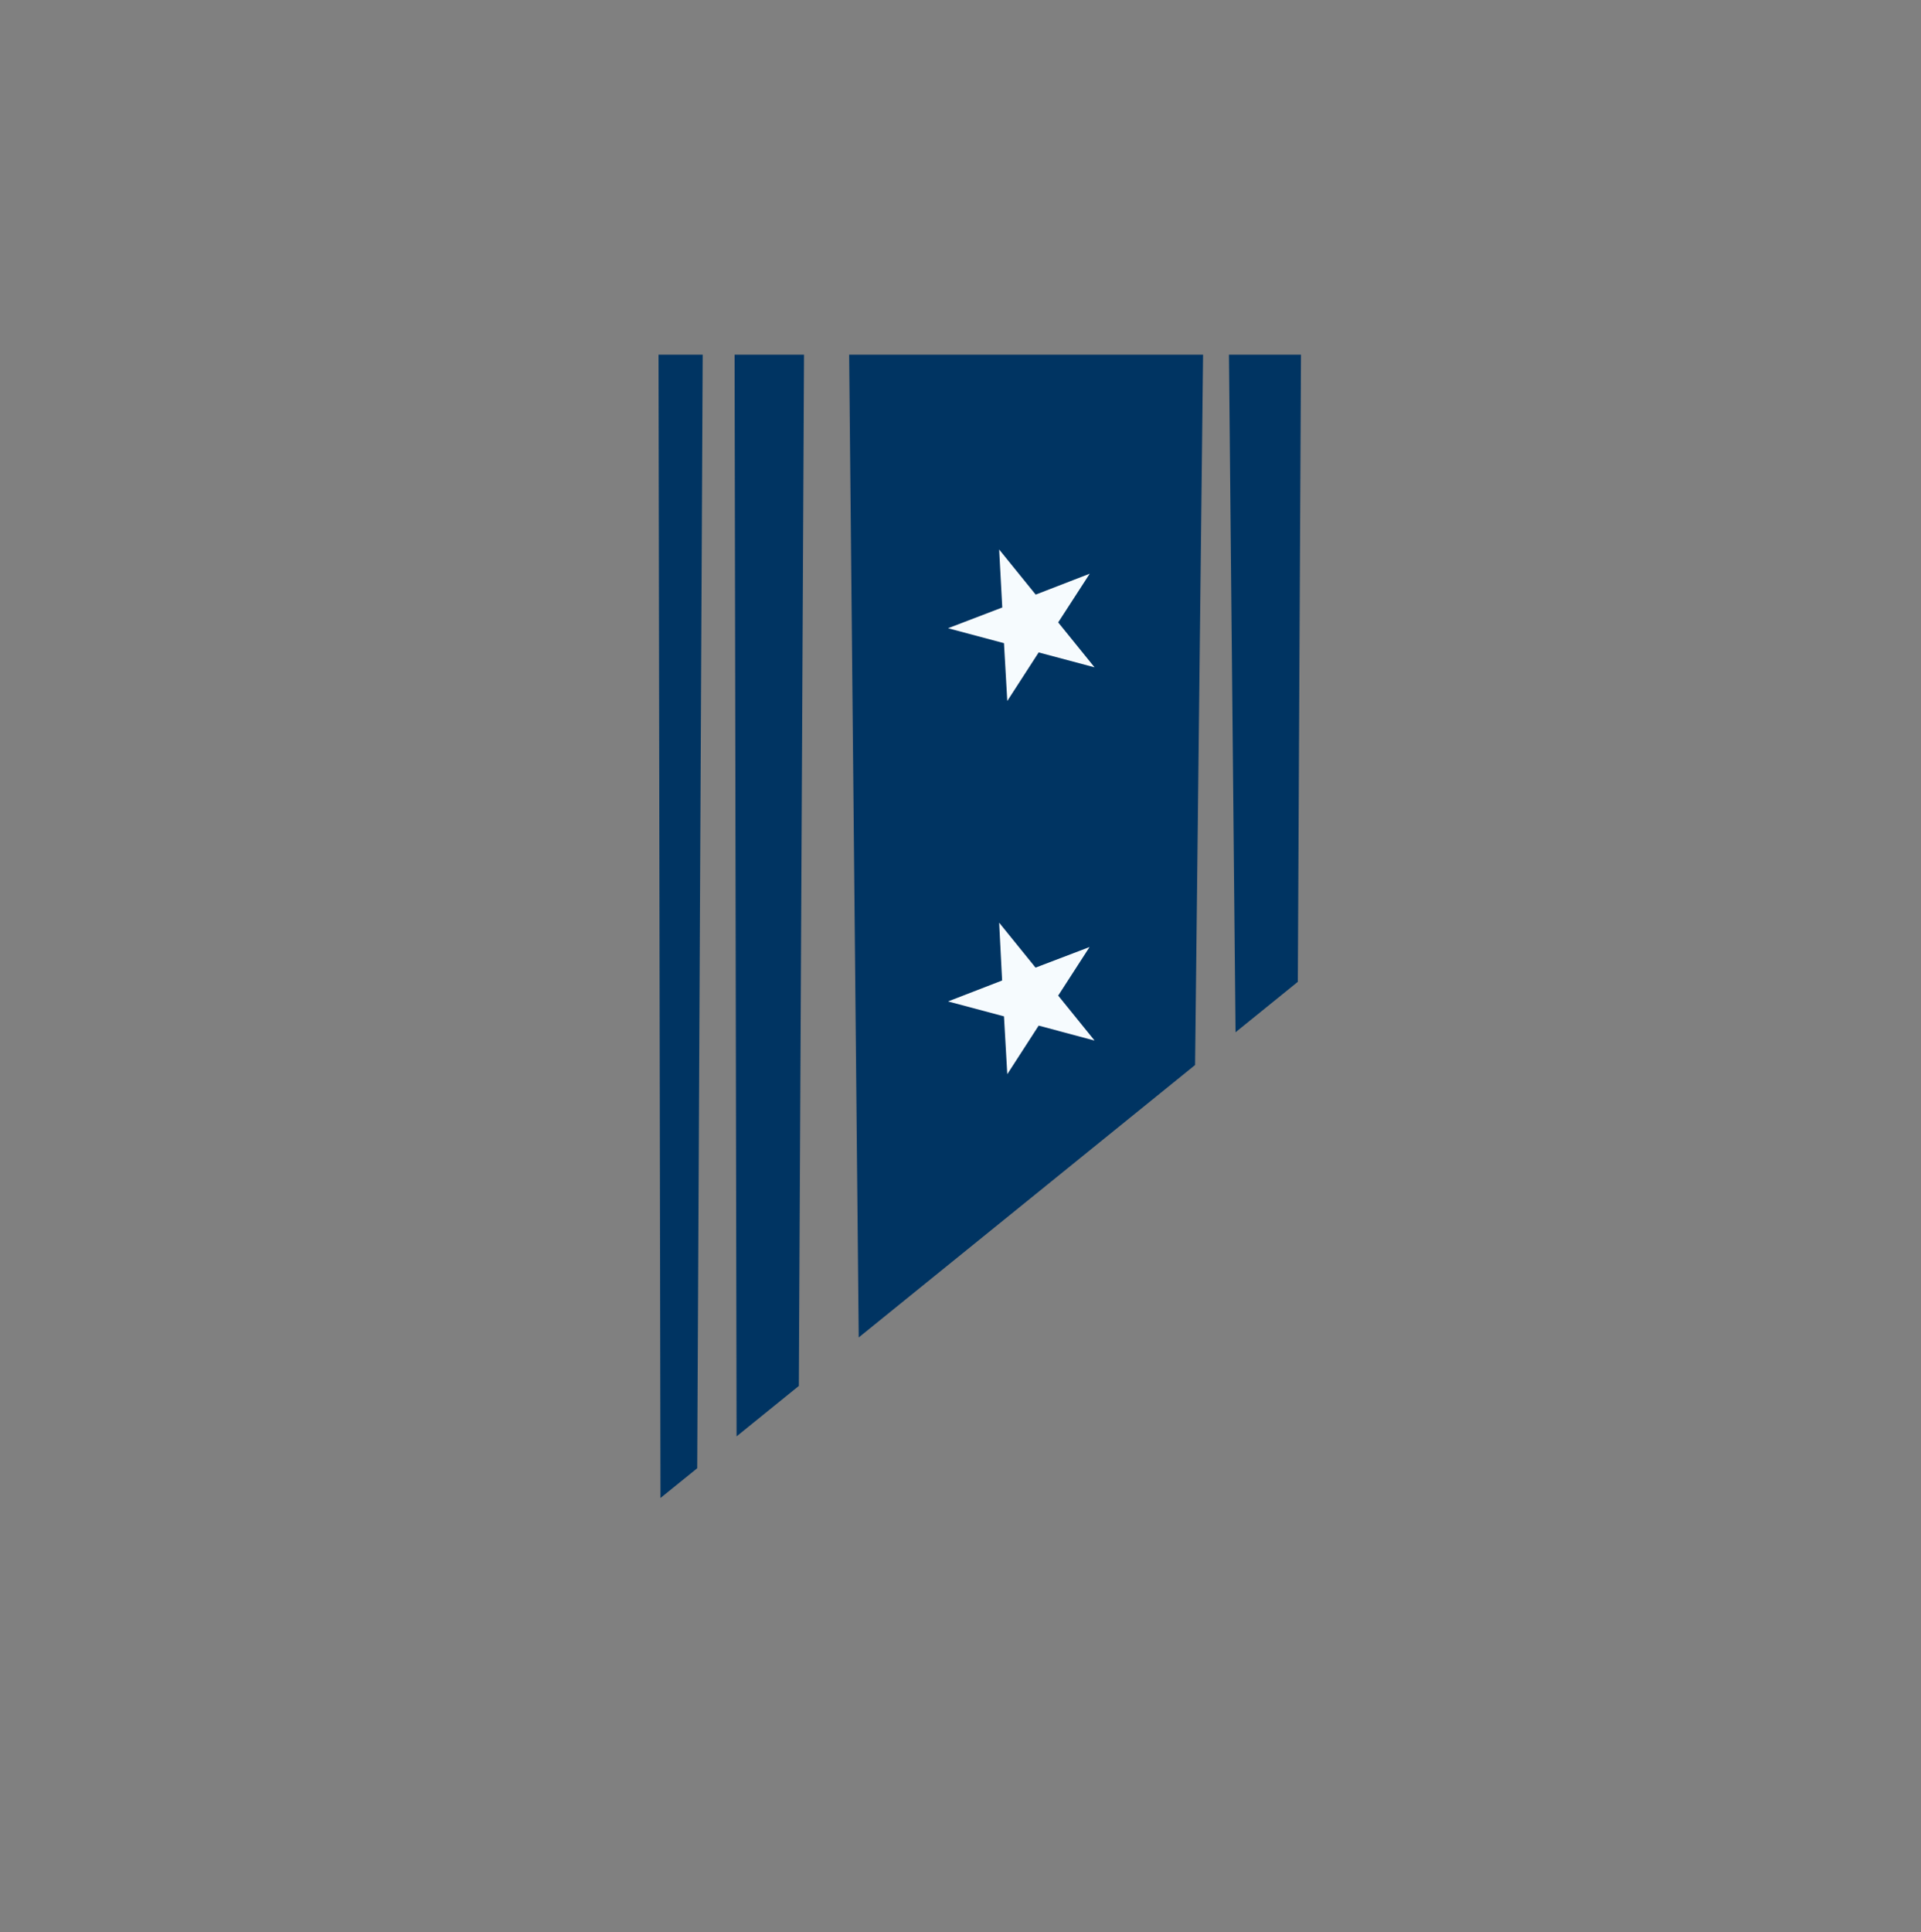 <svg xmlns="http://www.w3.org/2000/svg" xmlns:xlink="http://www.w3.org/1999/xlink" width="324.654" height="326.491" viewBox="0 0 324.654 326.491"><rect x="0" y="0" width="324.654" height="326.491" fill="#808080" stroke="none"/><defs><style>.a{fill:#fff;stroke:#707070;}.b{clip-path:url(#a);}.c{fill:#003462;}.d{fill:#f6fbfe;}</style><clipPath id="a"><rect class="a" width="122.549" height="206.62" transform="translate(248.342 -88.595) rotate(39)"/></clipPath></defs><g class="b" transform="translate(360.845 41.417) rotate(141)"><g transform="translate(119.91 -7.694)"><path class="c" d="M174.73,0,0,213.618H10.34L182.719,0Z" transform="translate(24.29 0)"/><path class="c" d="M68.408,0,0,83.614v19.626L81.952,0Z" transform="translate(0 0)"/><path class="c" d="M174.771,0,0,213.618H15.977L188.315,0Z" transform="translate(2.149 0)"/><path class="c" d="M90.751,0,0,109.526v96.955L163.9,0Z" transform="translate(0 0)"/><path class="d" d="M0,12.814,9.327,9.773V0l5.758,7.907,9.286-3.041-5.758,7.907,5.758,7.907-9.286-3L9.327,25.587V15.815Z" transform="translate(12.692 111.958)"/><path class="d" d="M0,12.814,9.327,9.773V0l5.758,7.907,9.286-3.041-5.718,7.948,5.758,7.907L15.085,17.68,9.327,25.628V15.815Z" transform="translate(52.334 62.913)"/><path class="d" d="M0,12.814,9.286,9.773V0l5.758,7.907L24.33,4.866l-5.718,7.948,5.758,7.907-9.327-3L9.286,25.628V15.855Z" transform="translate(92.062 13.904)"/></g></g></svg>